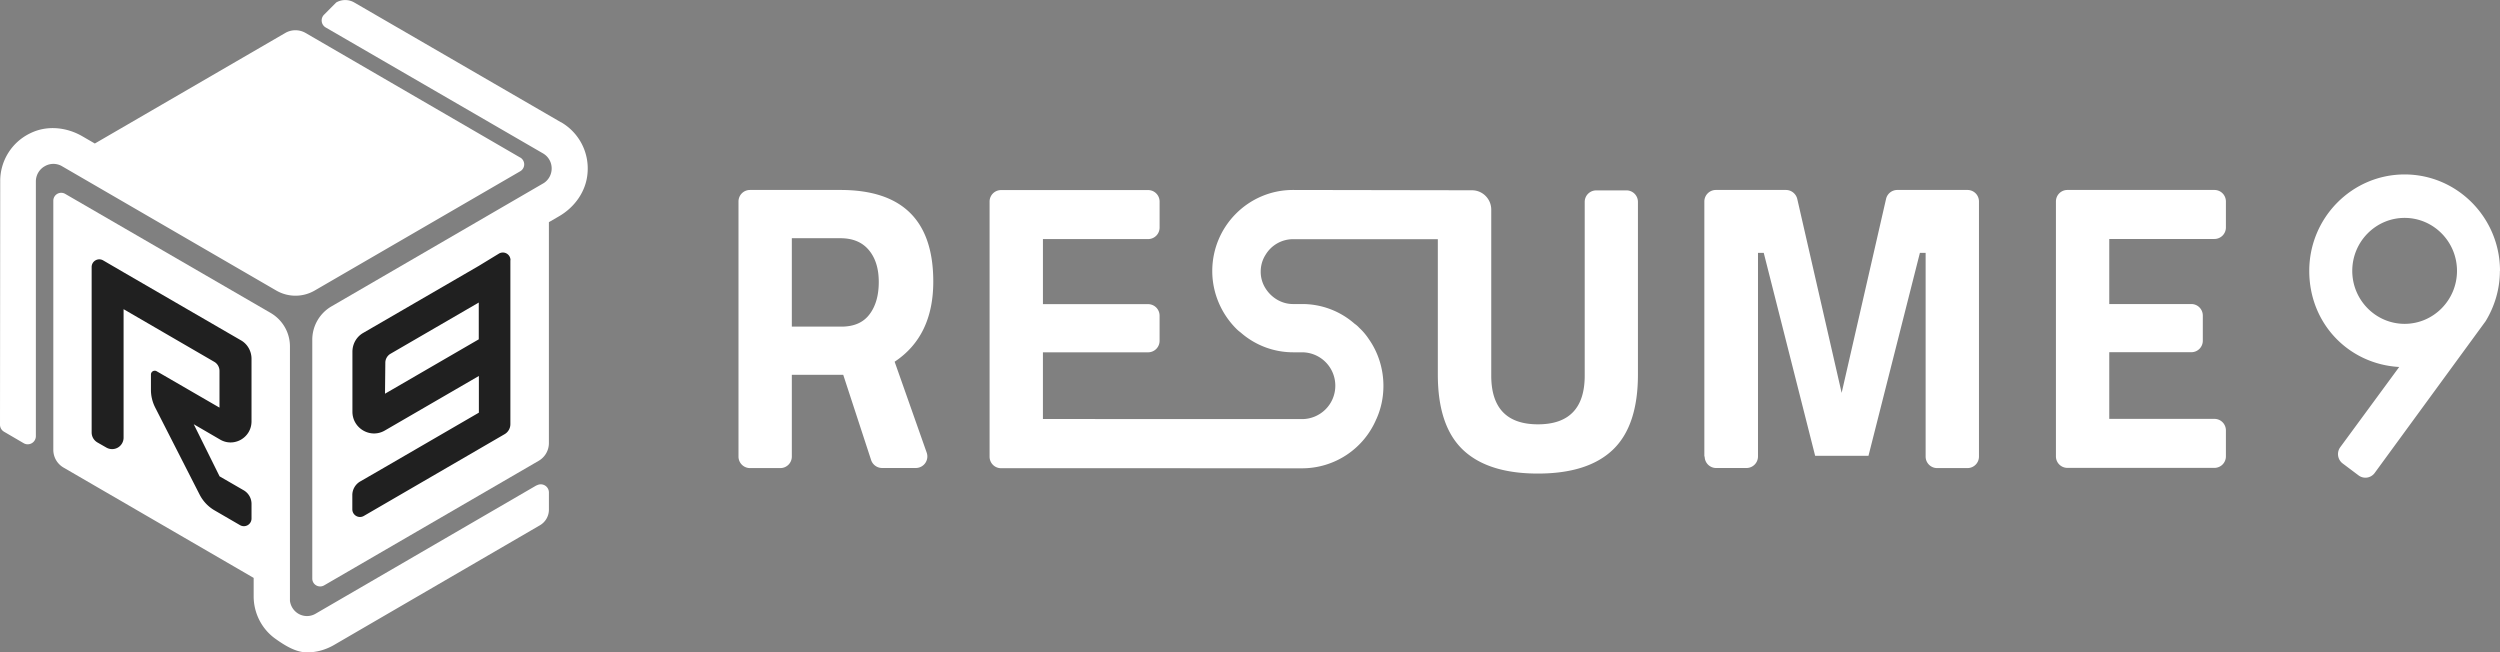 <svg width="138" height="36" viewBox="0 0 138 36" fill="none" xmlns="http://www.w3.org/2000/svg">
    <rect x="0" y="0" width="138" height="36" fill="#808080" stroke="none"/>
    <g clip-path="url(#160gfgf5la)">
        <path d="m29.619 26.79-12.192 7.083a.94.94 0 0 1-.964 0 .968.968 0 0 1-.458-.709V19.122c0-.762-.405-1.459-1.057-1.843L3.595 10.7a.436.436 0 0 0-.652.377V24.83c0 .402.211.774.564.98L14.002 31.9v1.016c0 .922.44 1.796 1.186 2.334.535.384 1.146.762 1.763.762.505 0 1.01-.136 1.475-.402l11.38-6.616a.998.998 0 0 0 .494-.863v-.945a.449.449 0 0 0-.675-.39l-.006-.006z" fill="#fff"/>
        <path d="M30.959 6.746 19.553.136a.994.994 0 0 0-.993 0l-.67.673a.448.448 0 0 0 .094.71l11.986 6.946a.957.957 0 0 1 .482.84.962.962 0 0 1-.429.797l-11.727 6.811a2.13 2.13 0 0 0-1.058 1.843v13.18c0 .336.358.543.652.378l11.845-6.877c.347-.2.564-.573.564-.98V12.264l.559-.325c.87-.502 1.498-1.382 1.574-2.387a2.946 2.946 0 0 0-1.463-2.806h-.011z" fill="#fff"/>
        <path d="M28.18 14.367a.423.423 0 0 0-.641-.367l-1.105.674-6.387 3.704c-.37.213-.593.608-.593 1.04v3.308c0 .921.993 1.5 1.786 1.04l5.194-3.013v2.026l-5.182 3.007-1.369.791a.874.874 0 0 0-.435.757v.78c0 .324.353.531.635.366l1.151-.668 6.622-3.846a.64.64 0 0 0 .317-.549v-9.056l.006.006zm-1.746 4.36-5.182 3.006.018-1.713c0-.2.111-.39.282-.49l4.876-2.83v2.027h.006zM12.074 24.22l.042.024c.77.485 1.768-.07 1.768-.986v-3.45c0-.426-.223-.822-.593-1.028l-1.175-.68-5.289-3.066-1.134-.661a.422.422 0 0 0-.634.366v9.133c0 .23.123.437.317.55l.494.283a.633.633 0 0 0 .952-.55v-7.088l5.006 2.906c.176.1.288.295.288.502v2.026l-3.467-2.008a.21.21 0 0 0-.317.183v.85c0 .337.082.668.235.97l2.45 4.802c.188.367.47.668.828.875l1.404.815a.422.422 0 0 0 .635-.366v-.804a.867.867 0 0 0-.435-.756l-1.328-.768-1.427-2.877 1.38.803z" fill="#202020"/>
        <path d="M28.714 8.696 16.869 1.82a1.12 1.12 0 0 0-1.122 0L5.235 7.922l-.693-.402c-.87-.502-1.94-.614-2.844-.177A2.92 2.92 0 0 0 .012 10.02L0 23.441c0 .16.082.307.223.39l1.081.632c.3.177.676-.041.676-.39v-14.06a.958.958 0 0 1 .494-.839.944.944 0 0 1 .928-.011l11.851 6.876a2.114 2.114 0 0 0 2.115 0L28.72 9.452a.439.439 0 0 0 0-.756h-.006zM43.709 20.694V25.2a.634.634 0 0 1-.635.638h-1.675a.634.634 0 0 1-.634-.638V11.124c0-.355.282-.638.634-.638h4.995c3.413 0 5.123 1.683 5.123 5.057 0 2.002-.71 3.48-2.133 4.424l1.769 5.016a.637.637 0 0 1-.6.85h-1.862a.64.64 0 0 1-.605-.437l-1.54-4.708H43.71v.006zm4.289-3.344c.34-.449.51-1.045.51-1.784 0-.738-.181-1.323-.546-1.76-.364-.437-.887-.656-1.568-.656h-2.685v4.88h2.732c.699 0 1.216-.225 1.557-.68zM94.08 25.201V11.124c0-.355.288-.638.635-.638h3.871c.294 0 .553.207.623.496l2.45 10.704 2.451-10.704a.636.636 0 0 1 .622-.496h3.872c.353 0 .635.283.635.638V25.2a.634.634 0 0 1-.635.638h-1.674a.634.634 0 0 1-.635-.638V13.96h-.317l-2.838 11.2h-2.944l-2.837-11.2h-.318v11.236a.637.637 0 0 1-.634.638h-1.675a.634.634 0 0 1-.634-.638l-.018.006zM113.487 25.201V11.124c0-.355.282-.638.635-.638h8.114c.352 0 .634.283.634.638v1.43a.634.634 0 0 1-.634.637h-5.805v3.592h4.53c.352 0 .634.284.634.638v1.383a.633.633 0 0 1-.634.638h-4.53v3.68h5.805c.352 0 .634.283.634.638v1.43a.634.634 0 0 1-.634.637h-8.114a.634.634 0 0 1-.635-.638v.012zM89.779 10.51H88.11a.634.634 0 0 0-.634.638v9.587c0 1.79-.864 2.688-2.58 2.688-1.715 0-2.579-.898-2.579-2.688v-9.162c0-.59-.476-1.07-1.063-1.07l-9.883-.017c-2.45 0-4.454 1.997-4.454 4.478 0 1.24.523 2.392 1.346 3.202.076.076.146.13.223.189a4.382 4.382 0 0 0 2.885 1.092h.505a1.84 1.84 0 0 1 1.833 1.844 1.84 1.84 0 0 1-1.833 1.843h-7.861l-6.446-.006v-3.68h5.805a.634.634 0 0 0 .635-.639v-1.382a.634.634 0 0 0-.635-.638H57.57v-3.592h5.805a.634.634 0 0 0 .635-.638v-1.43a.634.634 0 0 0-.635-.637H55.26a.634.634 0 0 0-.635.638v14.077c0 .355.282.638.635.638h8.478l8.132.006a4.452 4.452 0 0 0 4.101-2.711c0-.018.018-.018.018-.036.24-.543.376-1.146.376-1.807 0-.957-.3-1.861-.805-2.576a3.354 3.354 0 0 0-.523-.62l-.018-.018a1.343 1.343 0 0 0-.24-.207 4.372 4.372 0 0 0-2.903-1.093h-.505c-.635 0-1.199-.36-1.516-.868a1.705 1.705 0 0 1-.264-.922c0-.337.094-.655.264-.921a1.772 1.772 0 0 1 1.516-.869h7.997v7.473c0 1.885.458 3.261 1.374 4.141.917.88 2.304 1.324 4.148 1.324 1.846 0 3.232-.443 4.149-1.324.916-.88 1.375-2.262 1.375-4.14v-9.53a.634.634 0 0 0-.635-.638zM138 14.952c0-2.936-2.362-5.323-5.265-5.323-2.902 0-5.264 2.387-5.264 5.323 0 2.936 2.203 5.151 4.965 5.305l-3.255 4.43a.647.647 0 0 0 .129.892l.881.662a.631.631 0 0 0 .893-.136l6.123-8.377c.493-.81.787-1.76.787-2.782l.006.006zm-8.155 0c0-1.613 1.298-2.924 2.89-2.924 1.593 0 2.891 1.311 2.891 2.924 0 1.612-1.298 2.924-2.891 2.924-1.592 0-2.89-1.312-2.89-2.924z" fill="#fff"/>
    </g>
    <defs>
        <clipPath id="160gfgf5la">
            <path fill="#fff" d="M0 0h138v36H0z"/>
        </clipPath>
    </defs>
</svg>
